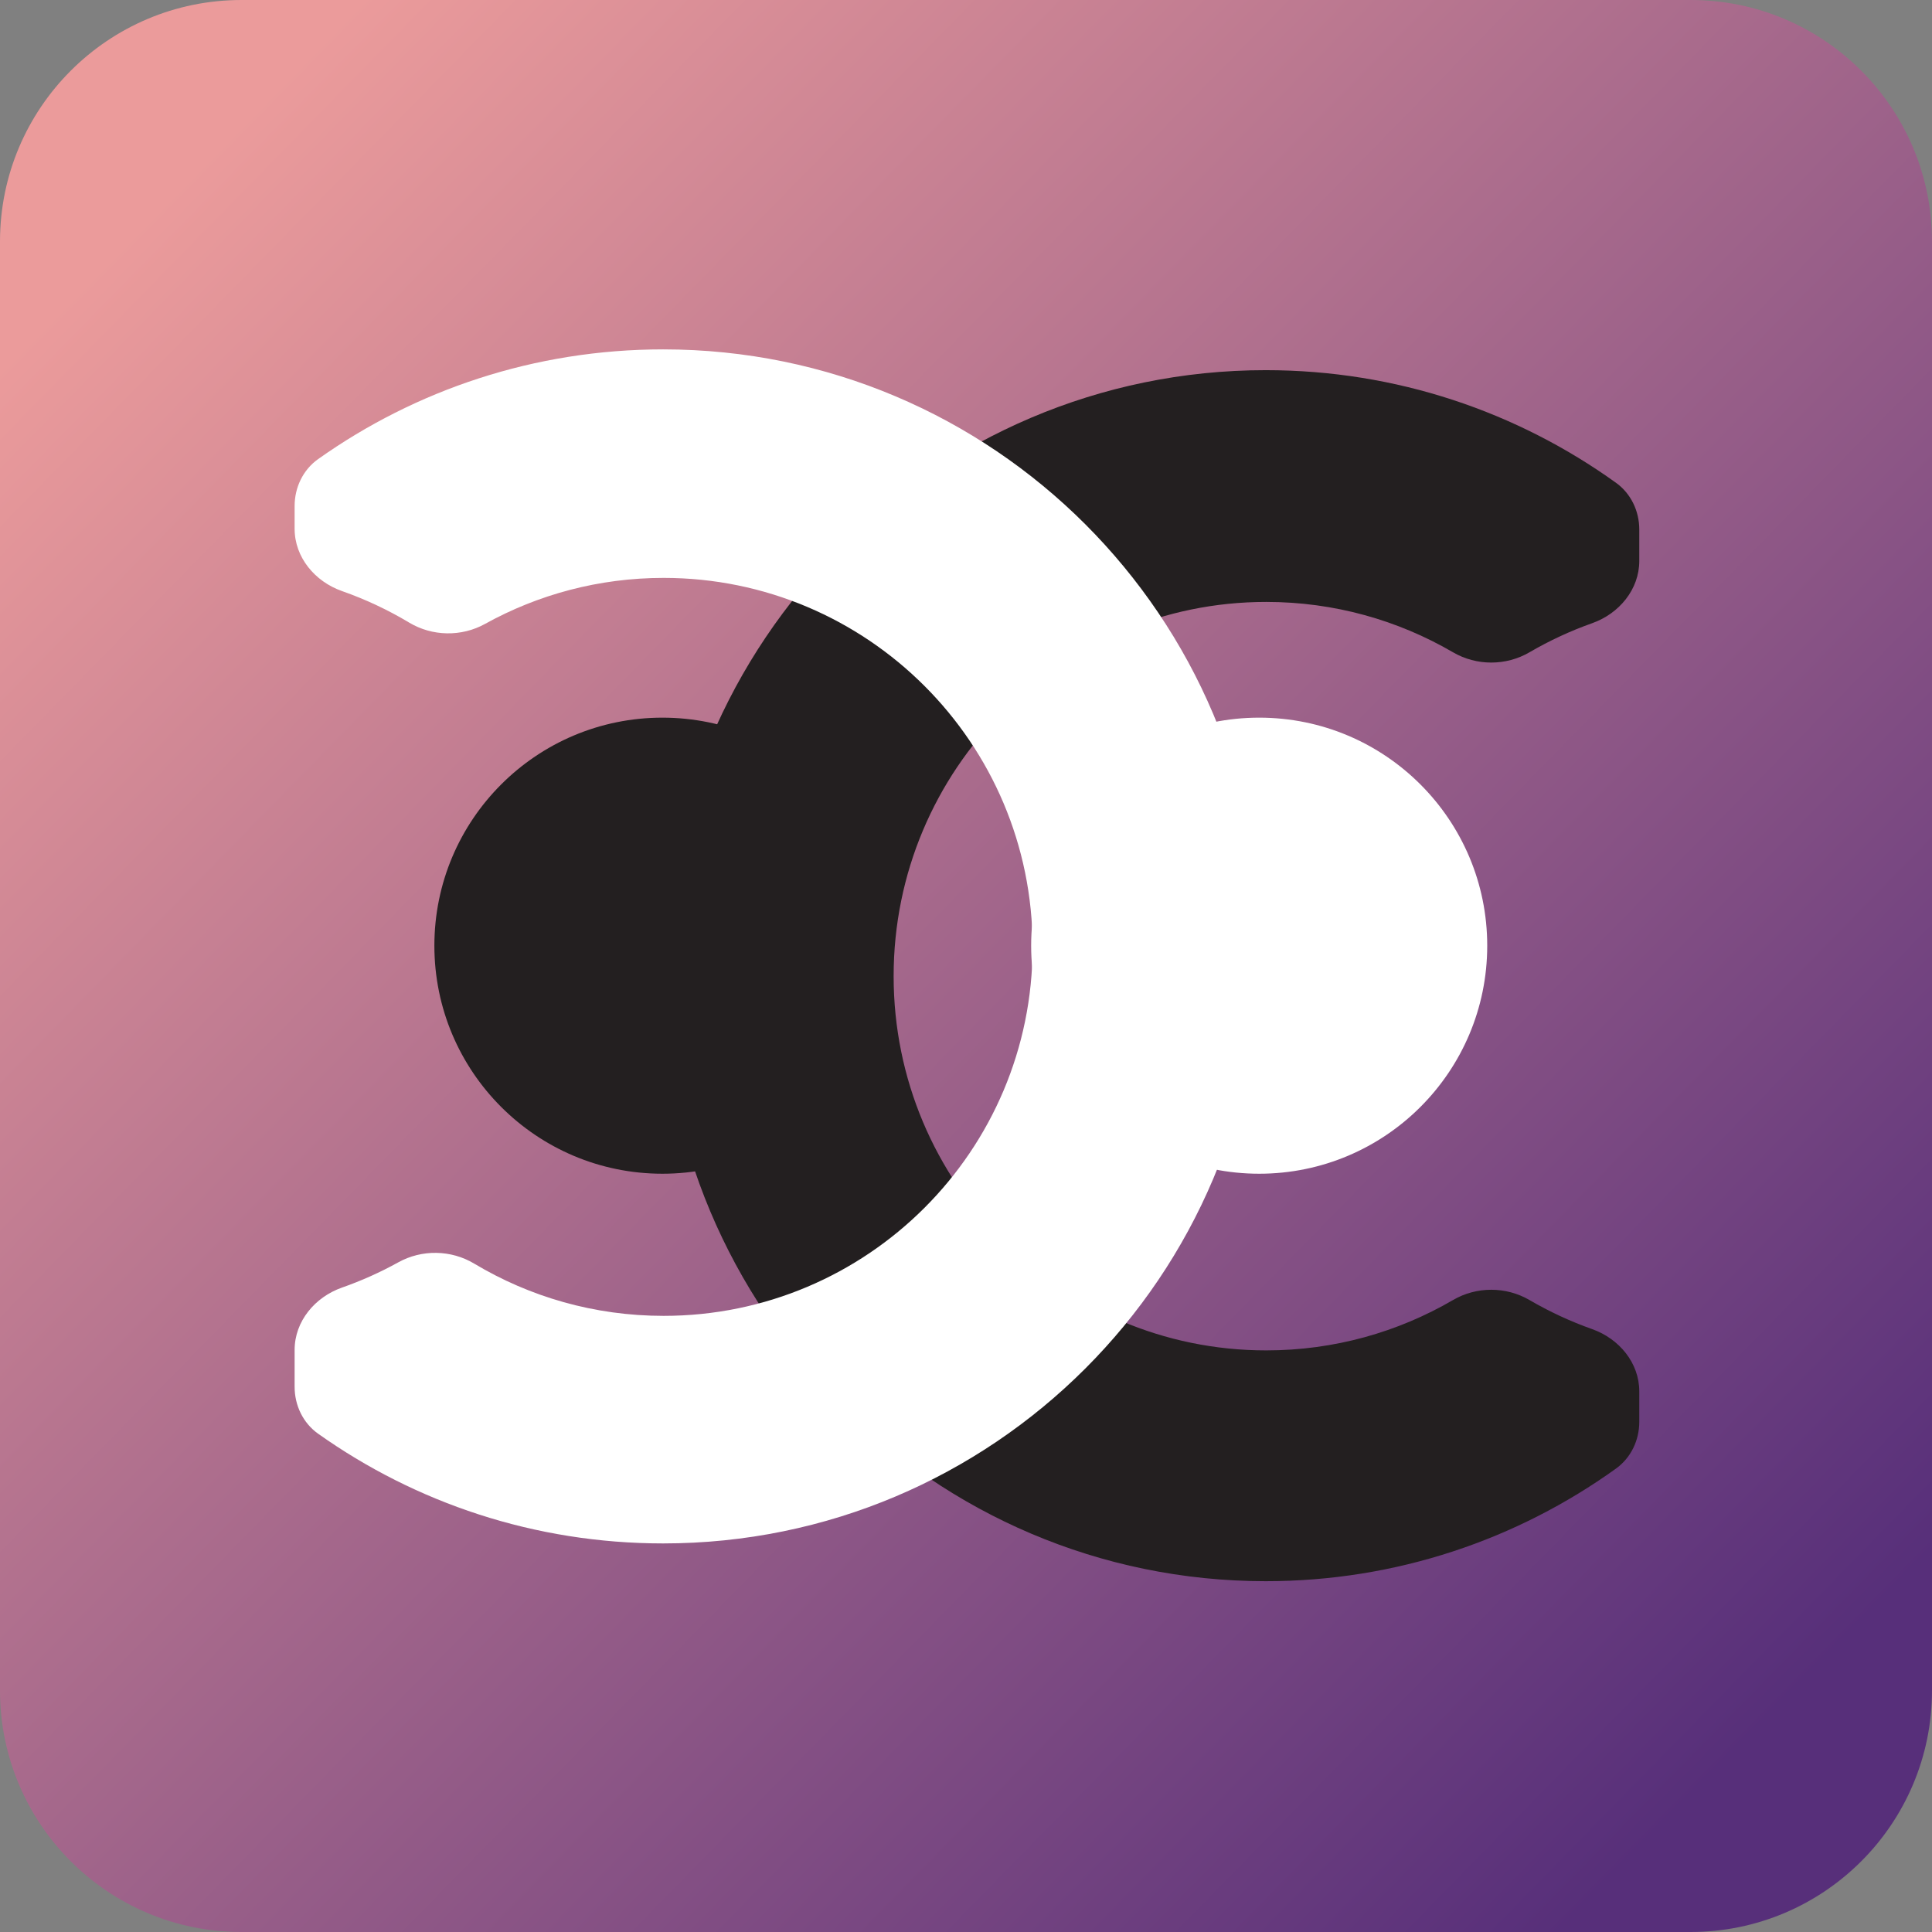 <svg width="160" height="160" viewBox="0 0 160 160" fill="none" xmlns="http://www.w3.org/2000/svg">
<rect x="0" y="0" width="160" height="160" fill="#808080" stroke="none"/>
<path d="M0 20C0 8.954 8.954 0 20 0H140C151.046 0 160 8.954 160 20V140C160 151.046 151.046 160 140 160H20C8.954 160 0 151.046 0 140V20Z" fill="url(#paint0_linear_625_2)"/>
<path fill-rule="evenodd" clip-rule="evenodd" d="M135.758 43.853C135.758 42.328 135.07 40.873 133.831 39.983C125.655 34.111 115.641 30.655 104.823 30.655C77.25 30.655 54.898 53.106 54.898 80.802C54.898 108.497 77.25 130.948 104.823 130.948C115.641 130.948 125.655 127.492 133.831 121.62C135.07 120.73 135.758 119.275 135.758 117.75V115.226C135.758 112.863 134.085 110.863 131.857 110.073C130.042 109.429 128.305 108.62 126.664 107.663C124.719 106.529 122.277 106.529 120.333 107.663C115.785 110.315 110.5 111.834 104.863 111.834C87.822 111.834 74.007 97.958 74.007 80.841C74.007 63.725 87.822 49.849 104.863 49.849C110.5 49.849 115.785 51.368 120.333 54.02C122.277 55.154 124.719 55.154 126.664 54.02C128.305 53.063 130.042 52.253 131.857 51.61C134.085 50.82 135.758 48.82 135.758 46.457V43.853Z" fill="#231F20"/>
<circle cx="104.281" cy="78.318" r="18.885" fill="white"/>
<path fill-rule="evenodd" clip-rule="evenodd" d="M24.399 114.85C24.399 116.384 25.094 117.846 26.346 118.734C34.414 124.456 44.273 127.82 54.917 127.82C82.223 127.82 104.36 105.684 104.36 78.377C104.36 51.071 82.223 28.934 54.917 28.934C44.273 28.934 34.414 32.298 26.346 38.02C25.094 38.908 24.399 40.37 24.399 41.905V43.787C24.399 46.16 26.084 48.164 28.323 48.95C30.276 49.635 32.139 50.513 33.887 51.561C35.802 52.709 38.219 52.749 40.171 51.668C44.552 49.241 49.593 47.859 54.956 47.859C71.833 47.859 85.514 61.54 85.514 78.417C85.514 95.293 71.833 108.974 54.956 108.974C49.222 108.974 43.856 107.394 39.271 104.646C37.356 103.499 34.939 103.458 32.987 104.54C31.504 105.361 29.945 106.063 28.323 106.632C26.084 107.418 24.399 109.422 24.399 111.795V114.85Z" fill="white"/>
<circle cx="54.858" cy="78.318" r="18.885" fill="#231F20"/>
<defs>
<linearGradient id="paint0_linear_625_2" x1="10.088" y1="20.02" x2="140.997" y2="148.113" gradientUnits="userSpaceOnUse">
<stop stop-color="#EB9B9B"/>
<stop offset="1" stop-color="#572F7A"/>
</linearGradient>
</defs>
</svg>
